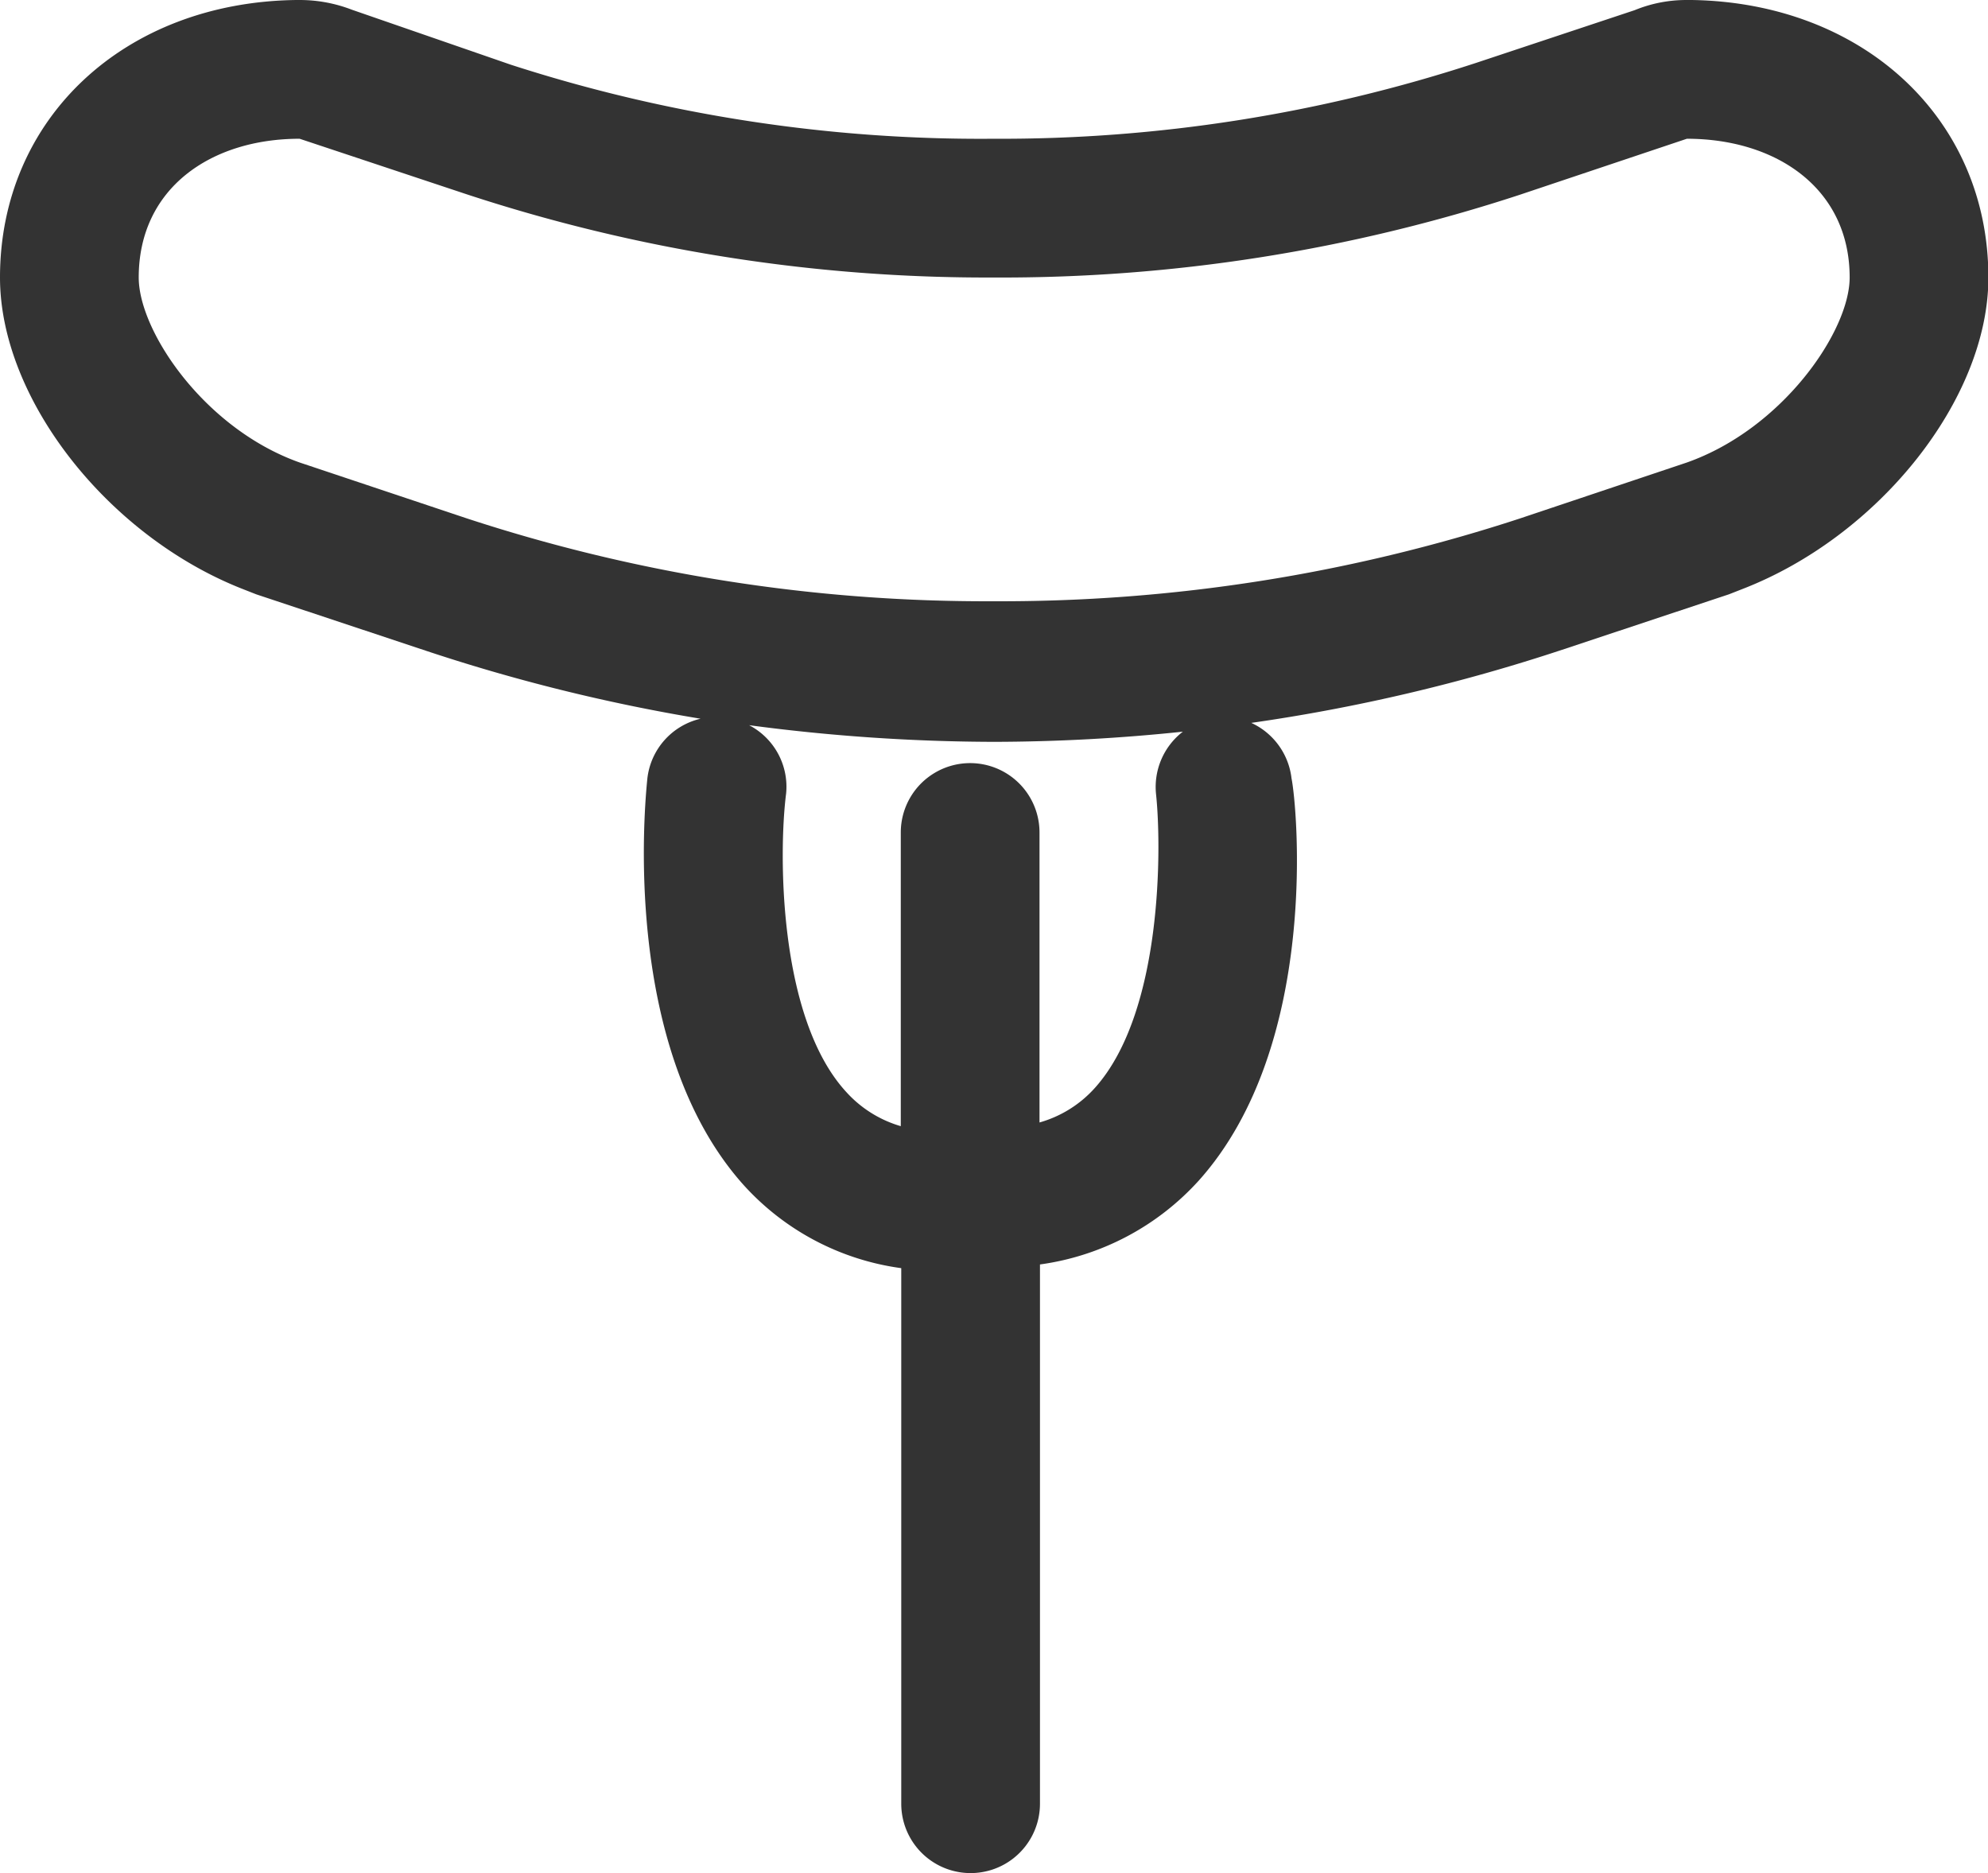 <?xml version="1.0" standalone="no"?><!DOCTYPE svg PUBLIC "-//W3C//DTD SVG 1.1//EN" "http://www.w3.org/Graphics/SVG/1.1/DTD/svg11.dtd"><svg class="icon" width="200px" height="188.41px" viewBox="0 0 1087 1024" version="1.1" xmlns="http://www.w3.org/2000/svg"><path fill="#333333" d="M925.14 0h-3.034a74.335 74.335 0 0 0-28.318 5.562l-86.724 28.824A834.37 834.37 0 0 1 543.099 75.852a834.37 834.37 0 0 1-263.712-40.454L192.411 5.31A79.139 79.139 0 0 0 164.346 0h-2.528C68.014 1.264 0 64.727 0 151.704c0 66.497 59.164 141.59 132.994 170.414l7.08 2.781 91.275 30.341a986.074 986.074 0 0 0 151.704 37.673A37.926 37.926 0 0 0 353.975 425.529c-1.517 14.918-14.159 147.405 52.338 221.993a141.843 141.843 0 0 0 86.471 45.764V986.074a37.926 37.926 0 0 0 75.852 0V691.263a143.36 143.36 0 0 0 86.977-46.017c66.244-74.082 53.602-205.053 50.568-219.718a38.179 38.179 0 0 0-21.997-30.341 981.523 981.523 0 0 0 169.908-39.949l91.275-30.341 7.08-2.781C1027.287 293.294 1087.21 218.2 1087.21 151.704c0-86.977-68.52-150.187-162.07-151.704zM598.724 594.679a63.968 63.968 0 0 1-30.341 18.963V455.111a37.926 37.926 0 0 0-75.852 0v160.553a64.474 64.474 0 0 1-29.835-18.71C425.276 556.247 425.782 465.225 429.827 433.873a37.926 37.926 0 0 0-20.227-37.42 1028.551 1028.551 0 0 0 134.005 9.102 999.475 999.475 0 0 0 103.159-5.562 38.179 38.179 0 0 0-14.665 34.133c3.034 28.318 3.793 119.087-33.375 160.553zM922.359 252.84l-91.275 30.594A911.739 911.739 0 0 1 543.099 328.691a910.222 910.222 0 0 1-287.731-45.258L163.84 252.84C111.755 234.382 75.852 181.033 75.852 151.704c0-48.798 39.443-75.852 87.988-75.852l91.275 30.341A910.222 910.222 0 0 0 543.099 151.704a908.452 908.452 0 0 0 287.984-45.258L922.359 75.852C971.157 75.852 1011.358 102.906 1011.358 151.704c0 29.329-36.662 82.679-89 101.136z" /></svg>